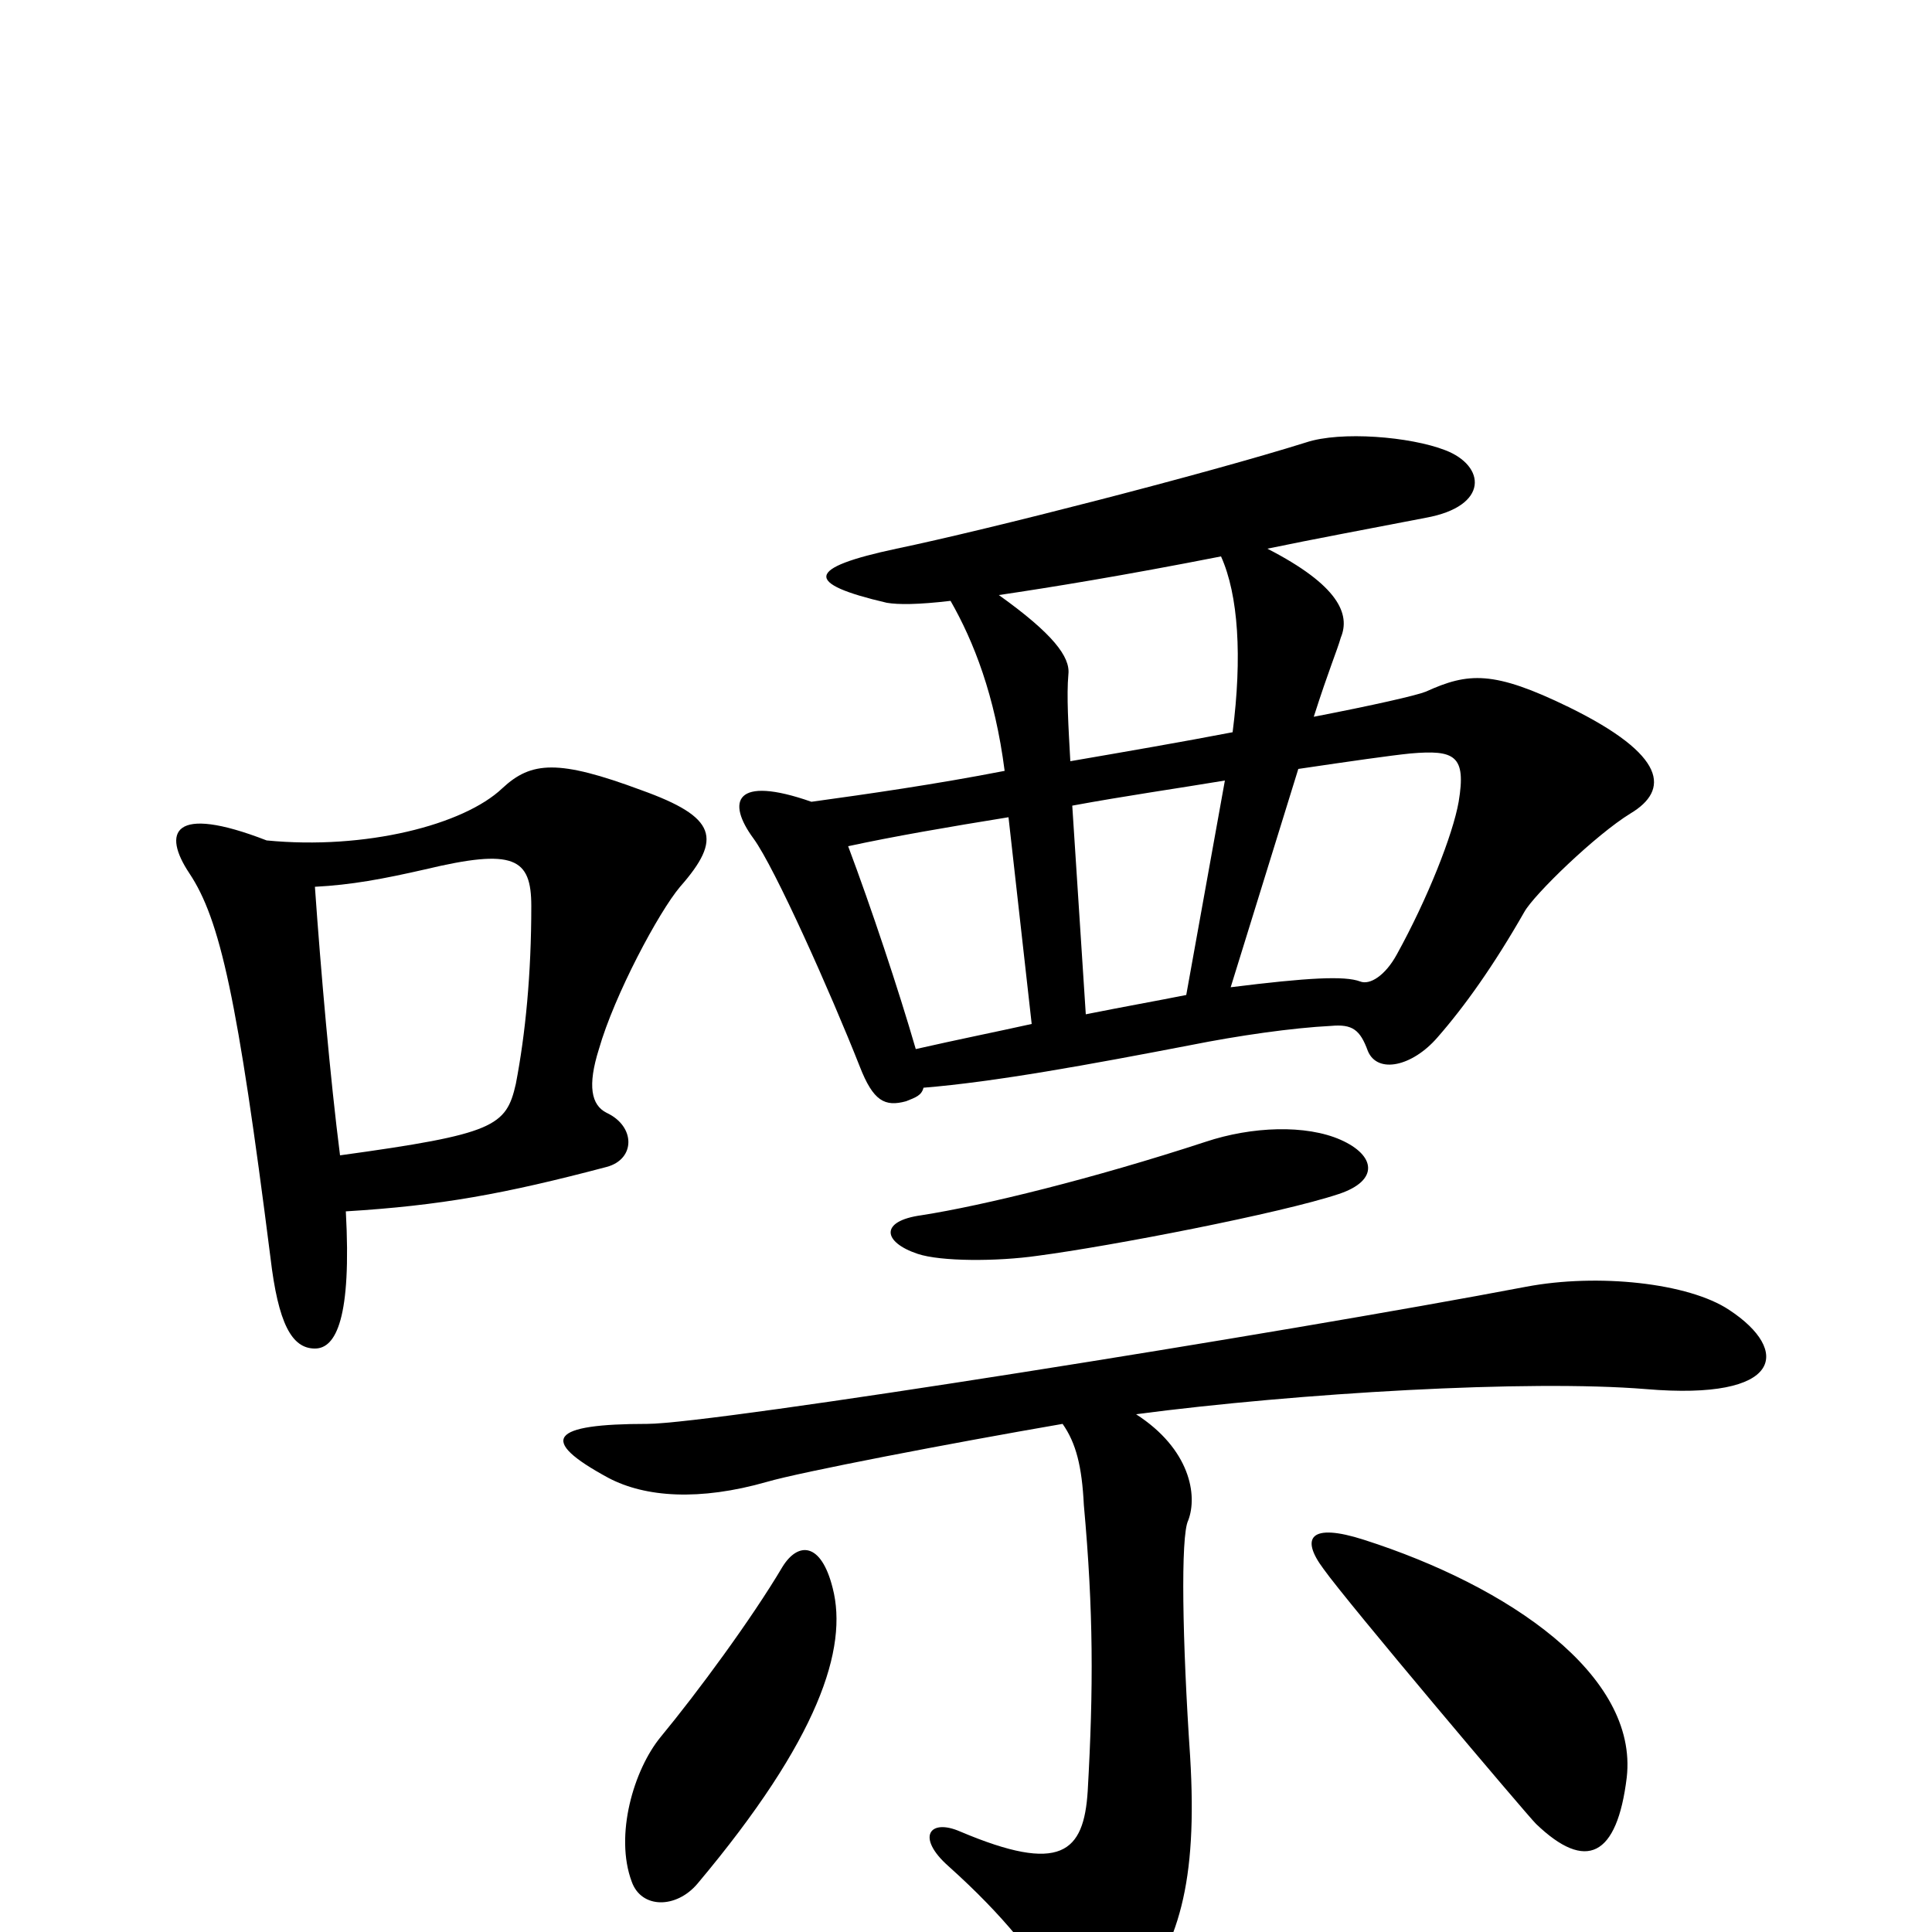 <svg xmlns="http://www.w3.org/2000/svg" viewBox="0 -1000 1000 1000">
	<path fill="#000000" d="M844 -579C864 -591 863 -609 812 -634C773 -653 760 -652 738 -642C733 -640 711 -635 680 -629C688 -654 692 -663 694 -670C699 -682 693 -697 656 -716C680 -721 707 -726 738 -732C771 -738 769 -759 748 -767C730 -774 694 -777 676 -771C625 -755 512 -726 464 -716C417 -706 416 -698 459 -688C465 -687 475 -687 492 -689C504 -668 515 -640 520 -601C484 -594 449 -589 420 -585C380 -599 376 -585 390 -566C401 -551 430 -486 445 -448C452 -430 458 -427 469 -430C474 -432 477 -433 478 -437C515 -440 564 -449 616 -459C641 -464 669 -468 689 -469C700 -470 704 -467 708 -456C713 -444 731 -448 744 -463C758 -479 773 -500 789 -528C794 -537 826 -568 844 -579ZM352 -541C374 -566 371 -577 332 -591C289 -607 275 -606 260 -592C240 -573 189 -560 138 -565C89 -584 84 -569 98 -548C114 -524 123 -483 140 -349C144 -315 151 -302 163 -302C174 -302 182 -318 179 -373C228 -376 261 -382 314 -396C329 -400 329 -417 314 -424C306 -428 304 -438 310 -457C318 -485 341 -528 352 -541ZM694 -410C676 -418 648 -417 624 -409C566 -390 509 -376 477 -371C455 -368 457 -357 475 -351C487 -347 516 -347 537 -350C575 -355 663 -372 693 -382C714 -389 712 -402 694 -410ZM895 -322C874 -336 827 -341 790 -334C664 -310 369 -263 335 -263C285 -263 278 -255 315 -235C334 -225 362 -223 397 -233C414 -238 492 -253 550 -263C557 -253 560 -241 561 -221C566 -166 566 -126 563 -73C561 -41 549 -30 497 -52C481 -59 474 -49 491 -34C520 -8 536 13 549 34C560 52 569 58 586 37C610 7 620 -25 616 -91C612 -150 611 -205 615 -213C620 -226 616 -250 588 -268C672 -279 791 -286 852 -281C923 -275 927 -301 895 -322ZM842 -80C848 -133 781 -179 706 -203C678 -212 673 -204 685 -188C697 -171 790 -61 795 -56C821 -31 837 -39 842 -80ZM431 -178C425 -202 413 -202 405 -189C389 -162 361 -124 342 -101C328 -84 318 -50 327 -26C332 -12 350 -12 361 -25C424 -100 439 -147 431 -178ZM638 -621C612 -616 583 -611 554 -606C553 -624 552 -640 553 -651C554 -660 545 -672 517 -692C544 -696 581 -702 632 -712C641 -692 643 -660 638 -621ZM755 -585C752 -568 739 -535 723 -506C717 -495 709 -490 704 -492C696 -495 677 -494 637 -489L672 -602C699 -606 720 -609 730 -610C753 -612 759 -609 755 -585ZM634 -596L614 -485C599 -482 582 -479 562 -475L555 -583C582 -588 610 -592 634 -596ZM534 -470C516 -466 496 -462 474 -457C465 -488 451 -530 439 -562C462 -567 491 -572 522 -577ZM275 -531C275 -496 272 -465 267 -439C262 -417 256 -413 176 -402C171 -441 166 -498 163 -541C182 -542 198 -545 220 -550C266 -561 275 -556 275 -531Z"/>
</svg>